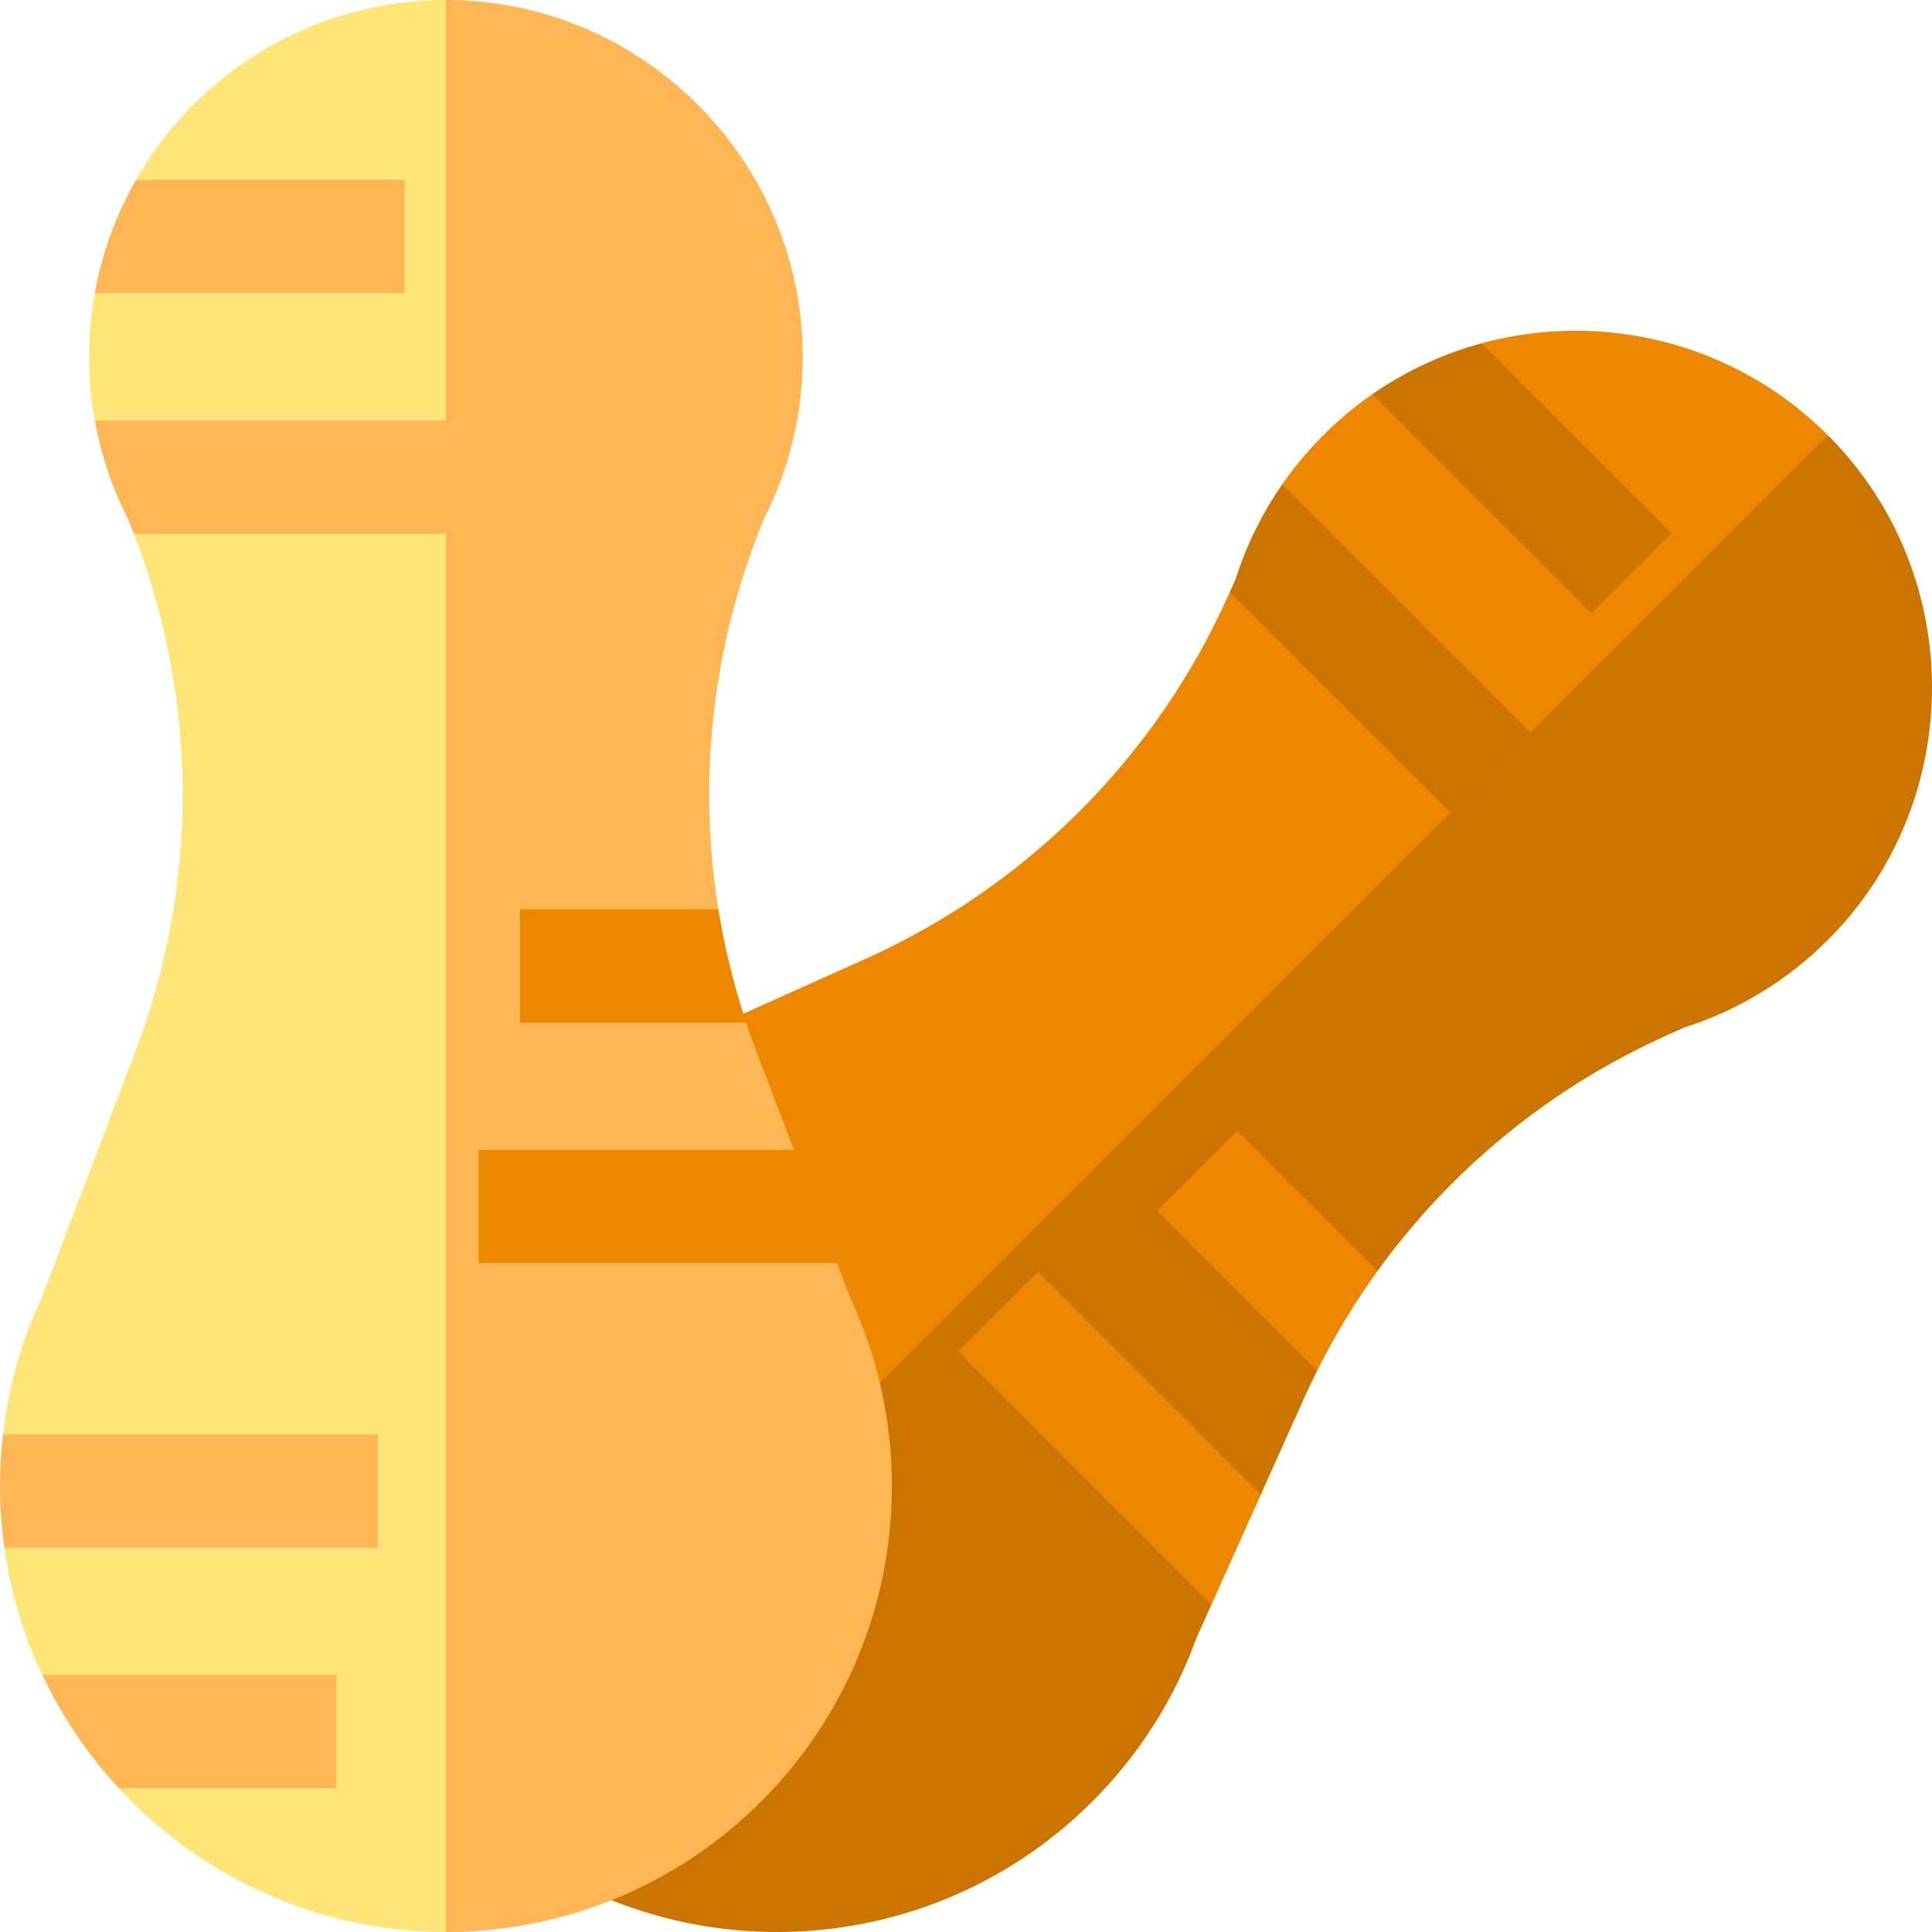 <svg id="Capa_1" enable-background="new 0 0 512 512" height="512" viewBox="0 0 512 512" width="512" xmlns="http://www.w3.org/2000/svg"><g><g><g><path d="m350.688 115.345c-4.071 4.071-7.693 8.421-10.866 12.989l1.789 25.067-15.685 3.462-.303.681c-19.144 42.962-53.452 77.36-96.363 96.617l-63.57 28.529c-11.725 4.239-22.915 10.388-33.084 18.453l-3.43 16.466-17.536 4.997c-7.233 9.588-12.808 20.049-16.727 30.983l2.692 22.523-9.565 13.025c-1.236 31.857 10.239 64.117 34.355 88.242l210.004-181.72 152.02-180.309c-24.871-24.87-60.146-32.994-91.811-24.369l-7.849 12.523-21.084.974c-4.567 3.174-8.916 6.796-12.987 10.867z" fill="#ee8700"/><path d="m317.08 434.08 3.932-8.762-1.447-19.602 14.589-9.682 11.454-25.524c1.101-2.454 2.252-4.879 3.451-7.275l.419-20.637 15.591-5.782c19.612-27.142 46.154-48.853 77.157-62.668l4.143-1.846c14.035-4.476 27.233-12.307 38.333-23.497 36.139-36.434 36.437-95.745.647-132.521-.307-.316-.62-.622-.93-.932l-362.026 362.025c.297.297.588.599.889.894 46.219 45.263 120.379 44.967 166.233-.887 12.669-12.669 21.852-27.501 27.565-43.304z" fill="#cc7400"/></g><path d="m327.469 153.401-1.543 3.462 58.49 58.49 21.213-21.213-65.804-65.804c-5.433 7.821-9.554 16.278-12.356 25.065z" fill="#cc7400"/><path d="m442.935 141.312-50.326-50.326c-10.171 2.771-19.972 7.265-28.934 13.493l58.047 58.047z" fill="#cc7400"/><g fill="#ee8700"><path d="m365.073 336.818-37.168-37.168-21.213 21.213 42.375 42.375c4.637-9.27 9.994-18.101 16.006-26.42z"/><path d="m334.155 396.034-59.079-59.079-21.213 21.213 67.15 67.15z"/></g></g><g><g><path d="m23.612 94.563c0 5.757.515 11.395 1.501 16.868l18.99 16.46-8.643 13.539.267.696c16.841 43.915 16.905 92.498.18 136.457l-24.778 65.124c-5.293 11.288-8.858 23.549-10.346 36.442l9.217 14.069-8.867 15.933c1.665 11.895 5.12 23.234 10.08 33.736l17.829 14.023 2.446 15.973c21.652 23.4 52.578 38.098 86.689 38.104l20-276.99-20-234.992c-35.172.001-65.86 19.199-82.152 47.689l3.305 14.405-14.22 15.597c-.983 5.473-1.498 11.11-1.498 16.867z" fill="#ffe477"/><path d="m225.228 343.707-3.415-8.976-14.884-12.838 3.47-17.162-9.949-26.148c-.956-2.514-1.858-5.042-2.704-7.584l-14.296-14.888 6.936-15.113c-5.325-33.06-1.908-67.181 10.245-98.871l1.624-4.235c6.759-13.09 10.555-27.959 10.491-43.721-.209-51.316-41.937-93.467-93.249-94.165-.44-.006-.878-.001-1.316-.001v511.983c.42 0 .839.007 1.261.003 64.687-.676 116.918-53.324 116.918-118.172-.003-17.916-3.997-34.897-11.132-50.112z" fill="#ffb655"/></g><path d="m34.103 137.892 1.357 3.539h82.718v-30h-93.061c1.688 9.372 4.755 18.266 8.986 26.461z" fill="#ffb655"/><path d="m107.202 47.696h-71.171c-5.233 9.152-8.985 19.26-10.919 30h82.09z" fill="#ffb655"/><path d="m190.389 240.997h-52.564v30h59.927c-3.275-9.834-5.731-19.866-7.363-30z" fill="#ee8700"/><path d="m210.398 304.731h-83.549v30h94.964z" fill="#ee8700"/><g fill="#ffb655"><path d="m100.12 380.15h-99.329c-.532 4.614-.806 9.307-.79 14.068.018 5.402.411 10.719 1.141 15.932h98.979v-30z"/><path d="m31.489 473.885h57.655v-30h-77.923c5.208 11.029 12.071 21.139 20.268 30z"/></g></g></g></svg>